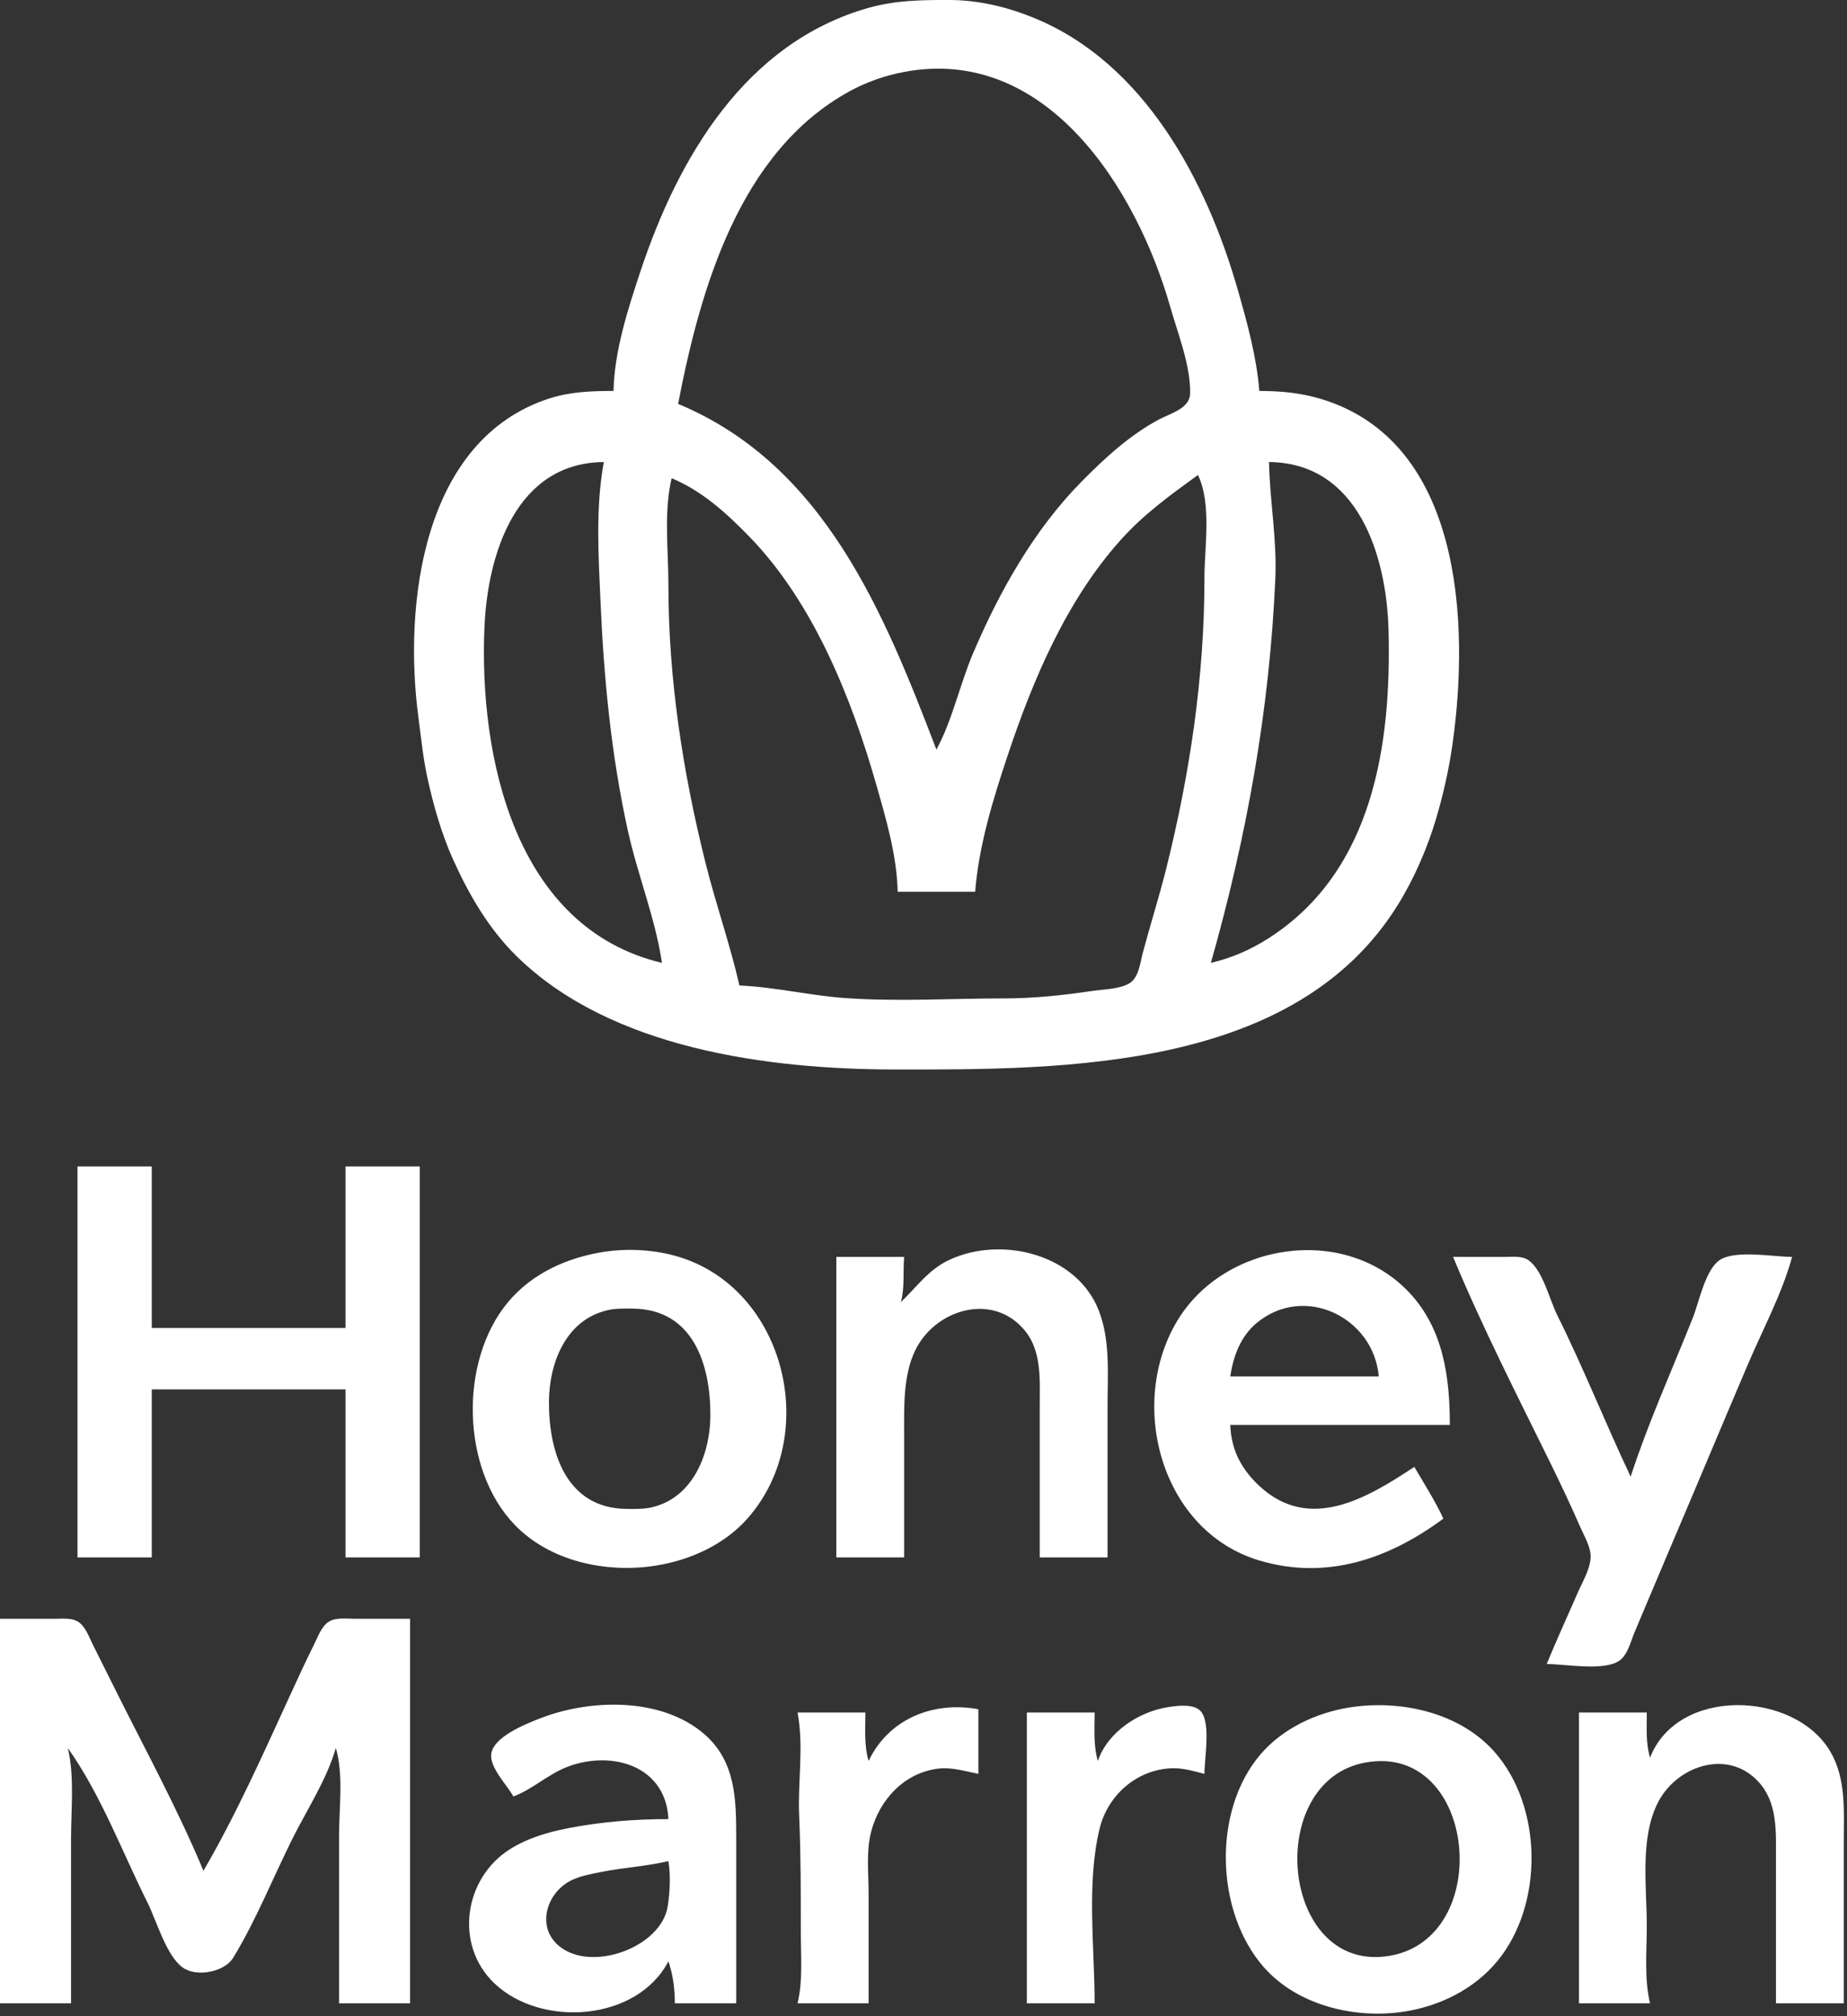 <svg width="572" height="624" viewBox="0 0 572 624" fill="none" xmlns="http://www.w3.org/2000/svg">
<rect x="0" y="0" width="572" height="624" fill="#333333" stroke="none"/>
<path d="M294 -0C302.941 0.014 311.716 2.097 320 5.453C354.428 19.399 373.739 56.07 383.421 90C386.292 100.06 389.173 110.541 390 121C396.517 121.001 402.717 121.558 409 123.44C452.843 136.574 455.09 192.86 449.87 230C448.77 237.825 447.084 245.423 444.856 253C442.126 262.283 438.038 271.774 432.934 280C401.19 331.164 330.222 331.085 277 331C237.848 330.937 189.226 324.594 160.015 295.961C151.387 287.504 145.238 276.936 140.312 266C136.764 258.125 134.282 249.421 132.424 241C131.033 234.693 130.423 228.379 129.576 222C124.912 186.912 130.833 136.138 170 123.36C176.516 121.234 183.217 121 190 121C190.255 108.649 194.464 95.651 198.333 84C210.079 48.634 230.948 13.165 269 2.428C277.345 0.074 285.405 -0.014 294 -0ZM371 147C362.413 153.244 354.349 159.023 347.171 167C330.282 185.766 319.894 210.318 312 234C307.497 247.509 303.128 261.734 302 276H278C277.771 264.909 274.449 253.609 271.421 243C263.727 216.036 251.843 186.364 231.984 166C224.907 158.742 217.455 151.962 208 148C205.52 158.415 207 170.331 207 181C207 210.008 211.44 238.857 218.475 267C221.661 279.742 226.067 292.204 229 305C240.014 305.473 250.971 308.155 262 308.911C278.455 310.037 294.594 309.001 311 309C320.046 308.999 329.051 308.047 338 306.728C341.512 306.211 346.431 306.166 349.581 304.436C352.678 302.735 353.069 298.072 353.884 295C356.194 286.3 358.941 277.742 361.127 269C368.518 239.434 373 209.468 373 179C373 169.258 375.307 155.962 371 147ZM187 143C159.94 143.227 151.039 171.164 150.039 194C148.288 233.981 159.316 287.149 205 298C202.971 284.261 197.42 270.638 194.424 257C189.259 233.482 187.01 209.959 185.961 186C185.345 171.931 184.406 156.973 187 143ZM393 143C393.247 154.962 395.485 167.018 394.961 179C393.176 219.752 386.135 258.762 375 298C381.451 296.507 387.427 293.885 393 290.302C425.362 269.497 430.935 230.274 430.015 195C429.411 171.87 420.523 143.228 393 143ZM362.421 95C351.999 58.477 324.136 13.968 280 22.261C274.057 23.377 268.302 25.401 263 28.313C228.863 47.061 216.87 89.576 210 125C255.235 143.833 273.726 189.498 290 232C294.962 222.871 297.3 211.645 301.427 202C309.619 182.861 320.293 163.886 335.004 149C342.222 141.695 349.867 134.645 359 129.782C362.346 128 368.432 126.446 368.562 121.895C368.806 113.323 364.752 103.166 362.421 95Z" fill="white"/>
<path d="M532.499 390.028C537.31 386.714 549.288 389 555 389C551.903 400.322 546.025 411.212 541.421 422C533.038 441.647 524.805 461.353 516.421 481L506.281 505C505.082 507.787 504.132 512.16 501.501 513.972C496.69 517.285 484.712 515 479 515C482.035 507.601 485.393 500.336 488.576 493C490.025 489.659 492.459 485.707 492.597 482C492.713 478.892 490.788 475.767 489.576 473C486.639 466.292 483.475 459.572 480.244 453C469.889 431.938 459.019 410.662 450 389H466C468.334 389.005 471.334 388.611 473.363 390.028C477.777 393.112 479.9 402.29 482.247 407C490.415 423.389 497.16 440.455 505 457C510.419 440.373 517.706 424.234 524.2 408C526.125 403.187 528.09 393.065 532.499 390.028ZM364.454 409C378.988 384.486 416.526 378.689 436.56 400.171C447.03 411.397 449 426.324 449 441H381C381.181 444.948 381.97 448.464 383.825 452C385.399 455.002 387.537 457.592 390.015 459.895C405.647 474.422 423.541 463.525 438 454C441.092 459.244 444.424 464.488 447 470C430.212 482.434 410.888 489.185 390 482.958C359.784 473.948 349.043 434.991 364.454 409ZM187 387.439C193.855 386.368 201.289 386.705 208 388.375C242.587 396.98 254.88 443.429 231.535 469.911C224.294 478.125 213.676 482.881 203 484.561C187.739 486.963 170.268 483.265 159.3 471.826C142.835 454.654 142.105 421.237 157.329 403.004C164.801 394.054 175.693 389.205 187 387.439ZM47 361V411H107V361H130V482H107V430H47V482H24V361H47ZM294 389.915C310.264 382.332 333.825 388.202 340.441 406C343.867 415.217 343 425.366 343 435V482H322V435C322 427.358 322.666 418.421 317.581 412.043C307.739 399.7 289.603 405.107 283.403 418C279.646 425.812 280 435.549 280 444V482H259V389H280C279.615 393.68 280.22 398.464 279 403C283.944 398.265 287.529 392.932 294 389.915ZM196 405.004C193.342 404.975 190.602 404.912 188 405.532C175.06 408.615 170.019 422.097 170 434C169.975 449.635 175.458 466.798 194 466.996C196.658 467.025 199.398 467.088 202 466.468C214.759 463.428 219.981 449.771 220 438C220.025 422.309 214.684 405.203 196 405.004ZM427 426C425.388 407.651 403.848 397.167 389.093 409.529C384.167 413.657 381.913 419.818 381 426H427Z" fill="white"/>
<path d="M418 528.439C433.594 525.984 451.873 529.915 462.699 542.039C477.845 559.002 478.16 589.516 463.671 606.999C456.531 615.615 445.961 620.836 435 622.561C419.793 624.955 401.937 620.748 391.465 608.91C376.369 591.845 375.412 560.474 390.326 543.015C397.234 534.927 407.613 530.074 418 528.439ZM167 531.926C182.525 525.776 204.577 525.2 217.91 536.518C227.916 545.012 228 556.979 228 569V620H209C208.963 615.476 208.453 611.292 207 607C197.299 625.648 167.581 627.632 153.093 613.815C140.58 601.881 143.697 581.219 158 572.272C163.476 568.846 169.71 567.019 176 565.805C186.262 563.825 196.573 563 207 563C206.25 546.621 189.721 541.638 176 546.711C169.862 548.98 165.096 553.689 159 556C157.053 552.502 151.762 547.196 152.113 543.039C152.573 537.603 162.698 533.63 167 531.926ZM101.637 502.028C103.886 500.458 107.416 501.001 110 501H127V620H105V568C105 559.393 106.448 549.28 104 541C101.18 550.789 95.144 559.916 90.602 569C84.513 581.177 79.299 594.319 72.204 605.941C69.566 610.261 61.019 612.031 56.637 608.972C51.543 605.415 48.486 594.466 45.753 589C37.89 573.274 31.199 555.325 21 541C23.124 549.923 22 559.866 22 569V620H0V501H17C19.334 501.005 22.333 500.611 24.363 502.028C26.539 503.547 27.61 506.72 28.753 509L36.247 524C45.332 542.17 55.191 560.244 63 579C73.026 561.822 81.394 543.07 89.691 525C92.158 519.629 94.596 514.287 97.247 509C98.39 506.72 99.461 503.547 101.637 502.028ZM269 545C275.272 531.828 289.205 526.439 303 529V549C299.1 548.244 295.002 546.939 291 547.339C280.268 548.413 272.356 556.872 269.761 567C268.216 573.028 269 579.822 269 586V620H247C248.695 612.88 248 605.281 248 598C248 585.979 248.024 573.998 247.496 562C247.024 551.269 248.987 540.706 247 530H268C268 535.036 267.565 540.147 269 545ZM362 528.301C364.802 527.888 369.926 527.213 371.972 529.742C375.021 533.511 373 544.318 373 549C369.762 548.162 366.376 547.158 363 547.26C352.124 547.589 343.046 555.559 340.525 566C336.432 582.955 339 602.656 339 620H318V530H339C339 535.036 338.565 540.147 340 545C343.06 535.998 352.778 529.659 362 528.301ZM511 544C519.528 522.002 555.643 523.258 566.775 542C571.811 550.477 571 560.563 571 570V620H550V575C550 566.774 550.549 557.82 544.471 551.329C534.827 541.032 519.043 546.69 513.378 558C507.81 569.116 510 583.969 510 596C510 603.9 509.161 612.276 511 620H489V530H510C510 534.73 509.653 539.442 511 544ZM207 576C200.142 577.633 192.947 578.001 186 579.4C182.952 580.013 179.829 580.56 177.004 581.92C169.341 585.609 165.848 596.344 173.214 602.347C183.248 610.525 204.787 602.67 206.786 590C207.469 585.676 207.723 580.27 207 576ZM430 605.37C463.01 600.229 457.535 539.403 423 545.465C391.181 551.051 396.459 610.593 430 605.37Z" fill="white"/>
</svg>
